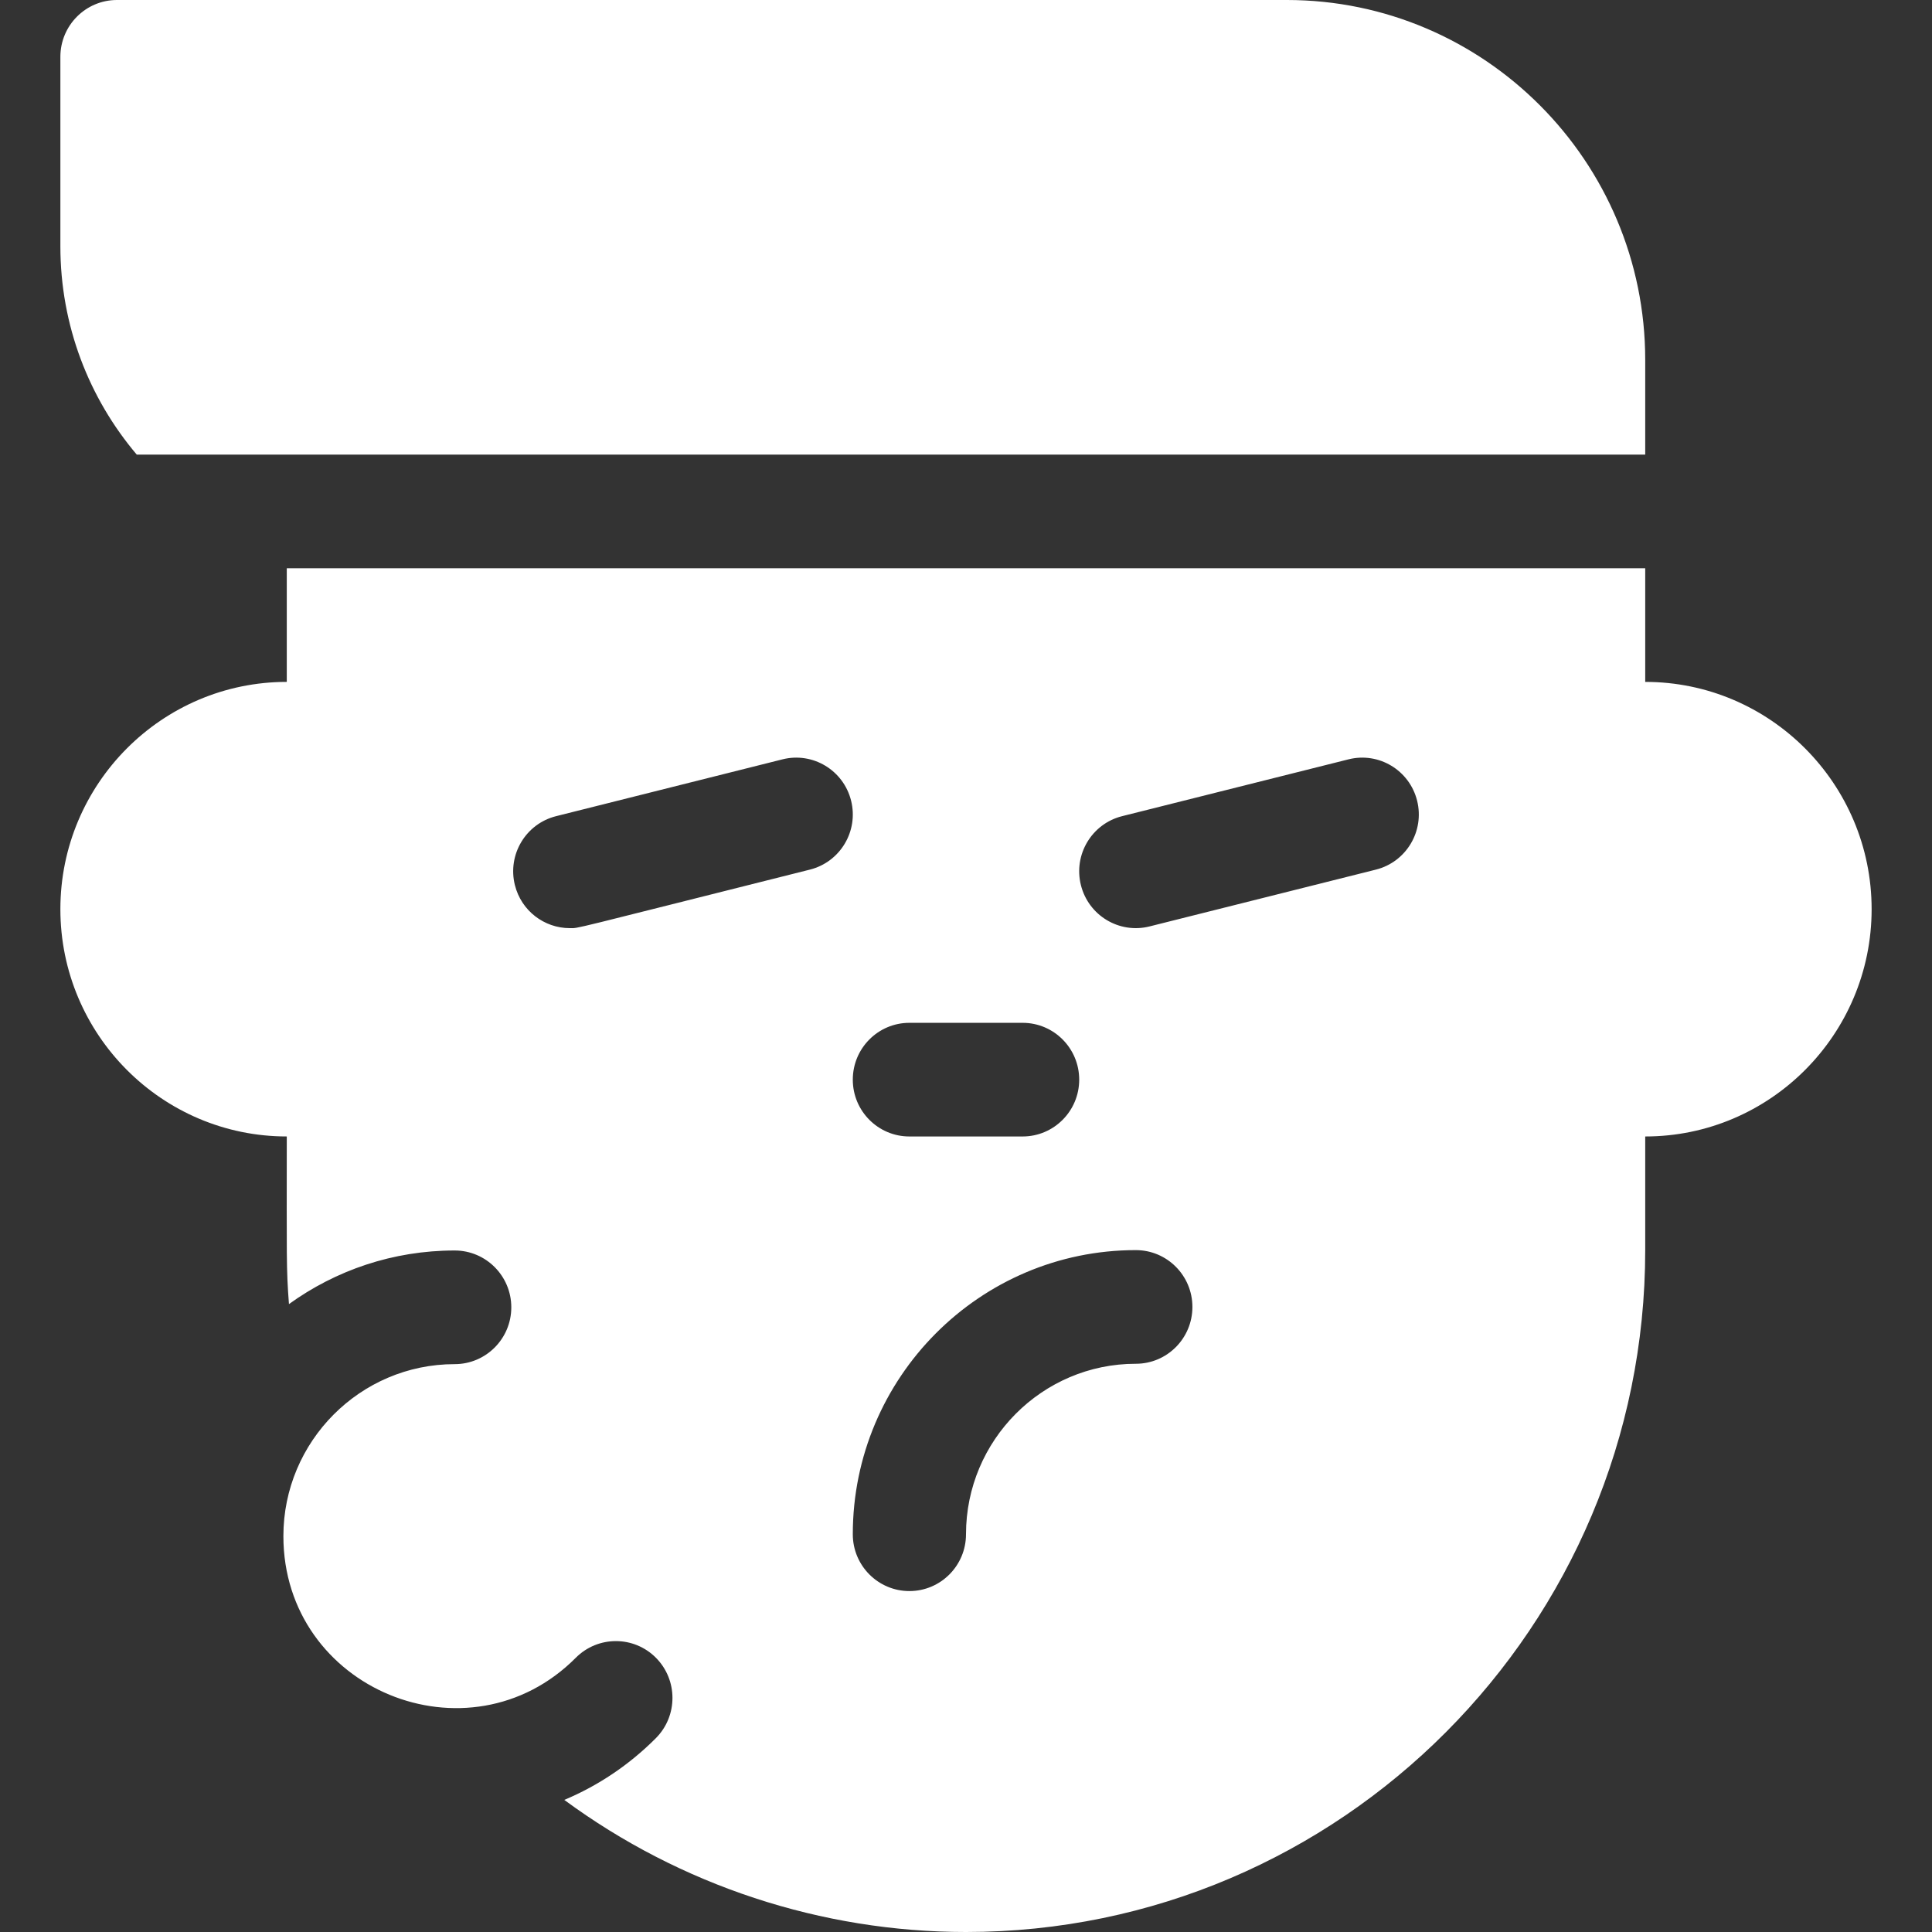 <?xml version="1.0"?>
<svg xmlns="http://www.w3.org/2000/svg" height="512px" viewBox="-16 0 512 512" width="512px" class=""><rect x="-16" y="0" width="512" height="512" fill="#333333" stroke="none"/><g><path d="m420 120.473v-25.102c0-52.586-42.621-95.371-95-95.371h-310c-8.281 0-15 6.746-15 15.059v50.195c0 21.043 7.621 40.32 20.238 55.219zm0 0" data-original="#000000" class="active-path" data-old_color="#000000" fill="#FFFFFF"/><path d="m420 180.707v-30.117h-360v30.117c-33.086 0-60 27.02-60 60.234 0 33.211 26.914 60.234 60 60.234 0 32.266-.16 34.895.578 44.426 12.371-8.938 27.543-14.207 43.922-14.207 8.281 0 15 6.746 15 15.059s-6.719 15.059-15 15.059c-25.031 0-45.398 20.449-45.398 45.578 0 40.594 49.121 60.75 77.5 32.227 5.859-5.871 15.359-5.883 21.219 0 5.852 5.883 5.852 15.422 0 21.305-7.07 7.098-15.32 12.617-24.281 16.371 30.73 22.641 68.141 35.008 106.461 35.008 99.25 0 180-81.066 180-180.707v-30.117c33.086 0 60-27.023 60-60.234 0-33.215-26.914-60.234-60-60.234zm-195 90.352h30c8.285 0 15 6.742 15 15.059 0 8.316-6.715 15.059-15 15.059h-30c-8.285 0-15-6.742-15-15.059 0-8.316 6.715-15.059 15-15.059zm-26.363-40.605c-65.336 16.398-61.051 15.512-63.648 15.512-6.719 0-12.836-4.566-14.539-11.41-2.012-8.07 2.875-16.246 10.914-18.262l60-15.059c8.031-2.023 16.18 2.887 18.188 10.957 2.012 8.066-2.875 16.242-10.914 18.262zm86.363 130.957c-24.812 0-45 20.27-45 45.18 0 8.316-6.715 15.059-15 15.059s-15-6.742-15-15.059c0-41.52 33.645-75.297 75-75.297 8.285 0 15 6.742 15 15.059 0 8.32-6.715 15.059-15 15.059zm63.637-130.957-60 15.059c-8.027 2.016-16.176-2.883-18.188-10.957-2.012-8.07 2.875-16.246 10.914-18.262l60-15.059c8.031-2.023 16.18 2.887 18.188 10.957 2.012 8.066-2.875 16.242-10.914 18.262zm0 0" data-original="#000000" class="active-path" data-old_color="#000000" fill="#FFFFFF"/></g> </svg>
